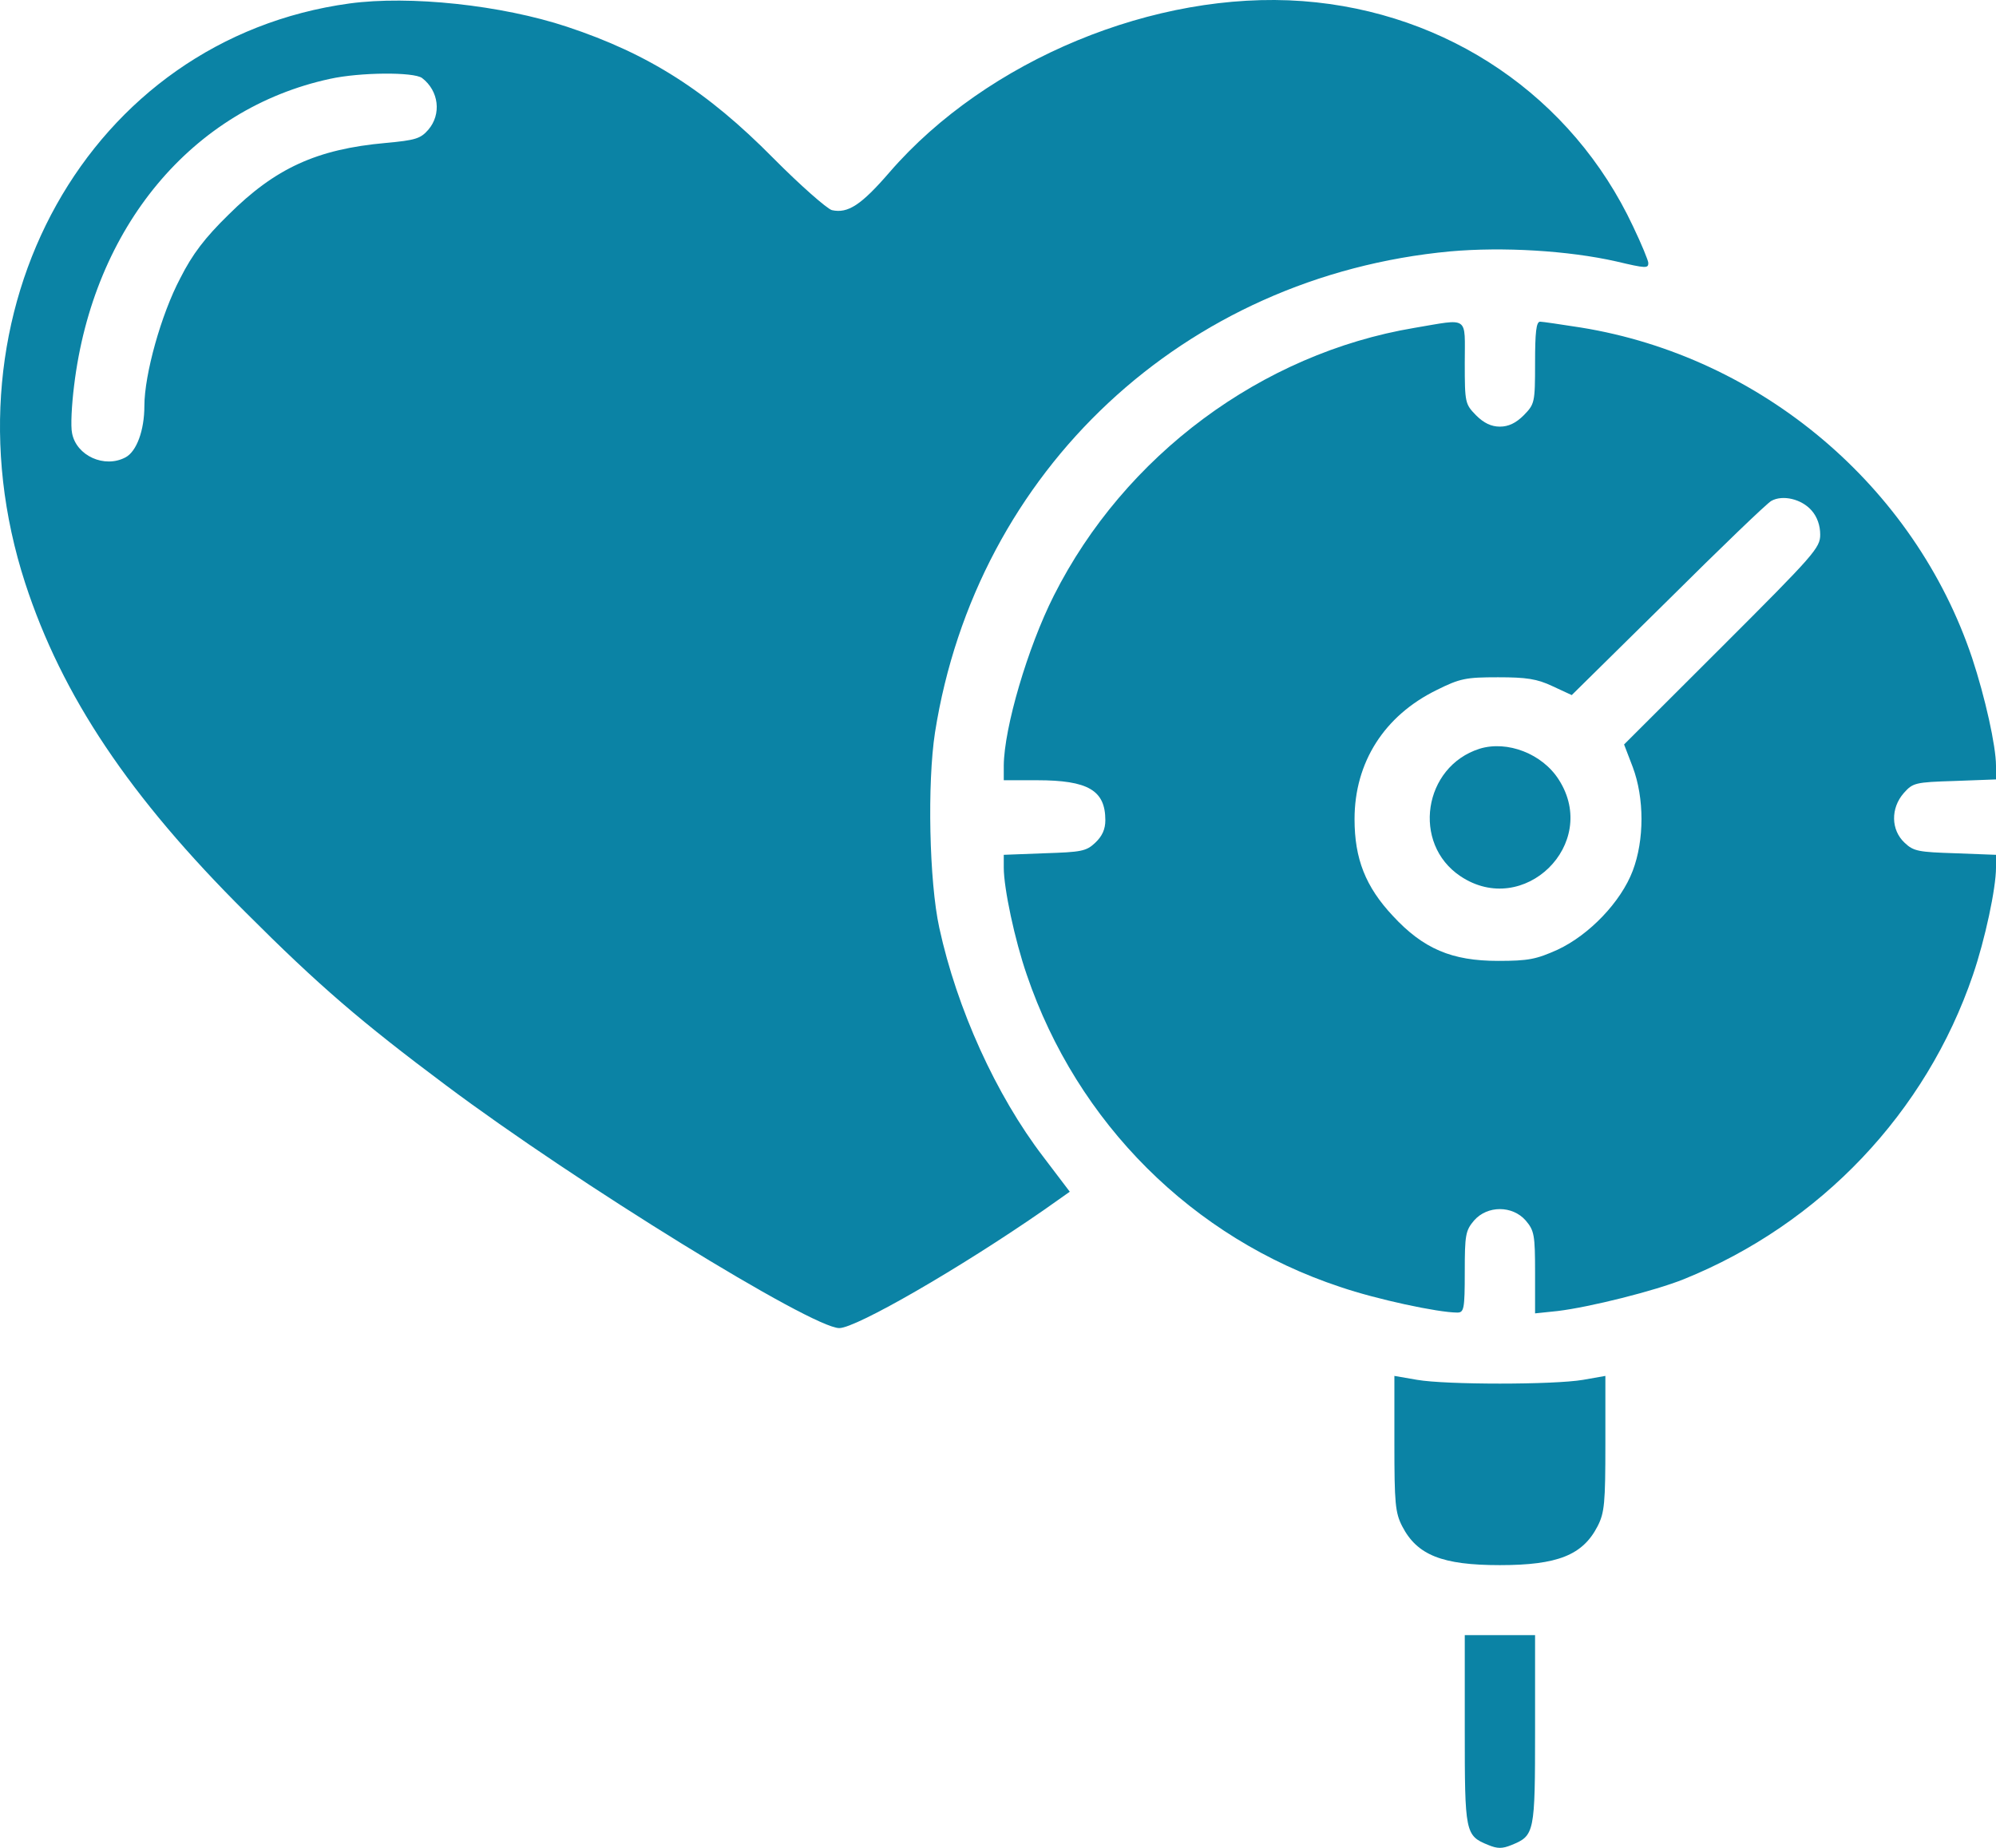 <svg width="27" height="25" viewBox="0 0 27 25" fill="none" xmlns="http://www.w3.org/2000/svg">
<path d="M4.727 0.047C1.202 0.53 -0.853 4.21 0.341 7.89C0.838 9.415 1.752 10.782 3.327 12.348C4.315 13.337 4.886 13.826 6.032 14.683C7.808 16.013 10.983 17.968 11.353 17.968C11.581 17.968 12.992 17.154 14.128 16.365L14.471 16.123L14.112 15.65C13.472 14.814 12.944 13.647 12.706 12.553C12.569 11.928 12.542 10.593 12.648 9.909C13.208 6.361 16.019 3.737 19.618 3.401C20.331 3.338 21.214 3.39 21.864 3.537C22.265 3.632 22.297 3.632 22.297 3.558C22.297 3.527 22.207 3.306 22.091 3.064C21.267 1.308 19.586 0.162 17.62 0.015C15.628 -0.132 13.351 0.809 12.035 2.328C11.649 2.775 11.47 2.891 11.253 2.843C11.184 2.822 10.825 2.507 10.46 2.139C9.567 1.235 8.78 0.73 7.67 0.362C6.783 0.068 5.541 -0.064 4.727 0.047ZM5.71 1.056C5.937 1.23 5.974 1.545 5.794 1.755C5.689 1.876 5.62 1.897 5.218 1.934C4.283 2.018 3.723 2.276 3.089 2.907C2.772 3.217 2.603 3.438 2.439 3.763C2.18 4.252 1.953 5.067 1.953 5.493C1.953 5.824 1.847 6.108 1.699 6.187C1.414 6.34 1.033 6.166 0.975 5.861C0.954 5.766 0.97 5.477 1.002 5.22C1.261 3.075 2.597 1.471 4.463 1.067C4.87 0.977 5.599 0.972 5.71 1.056Z" fill="#0B83A5"/>
<path d="M19.132 4.436C17.066 4.783 15.211 6.161 14.255 8.059C13.9 8.763 13.583 9.846 13.578 10.356V10.556H14.027C14.72 10.556 14.952 10.693 14.952 11.097C14.952 11.218 14.91 11.313 14.815 11.402C14.693 11.518 14.624 11.528 14.128 11.544L13.578 11.565V11.739C13.578 12.017 13.726 12.716 13.89 13.19C14.572 15.193 16.13 16.749 18.128 17.411C18.619 17.579 19.454 17.758 19.713 17.758C19.803 17.758 19.814 17.711 19.814 17.211C19.814 16.707 19.824 16.649 19.94 16.512C20.12 16.307 20.458 16.307 20.638 16.512C20.754 16.649 20.765 16.707 20.765 17.217V17.769L21.071 17.737C21.504 17.685 22.387 17.464 22.778 17.306C24.627 16.559 26.054 15.051 26.688 13.19C26.852 12.711 27 12.017 27 11.739V11.565L26.45 11.544C25.954 11.528 25.885 11.518 25.764 11.402C25.578 11.229 25.573 10.934 25.753 10.729C25.875 10.593 25.901 10.582 26.44 10.566L27 10.545V10.361C27 10.093 26.852 9.431 26.678 8.905C25.901 6.581 23.824 4.825 21.383 4.431C21.113 4.389 20.865 4.352 20.833 4.352C20.78 4.352 20.765 4.5 20.765 4.91C20.765 5.451 20.759 5.467 20.611 5.619C20.506 5.724 20.405 5.772 20.289 5.772C20.173 5.772 20.072 5.724 19.967 5.619C19.819 5.467 19.814 5.451 19.814 4.91C19.814 4.263 19.882 4.31 19.132 4.436ZM24.506 6.907C24.58 6.991 24.622 7.107 24.622 7.233C24.622 7.412 24.543 7.501 23.296 8.747L21.969 10.072L22.086 10.377C22.244 10.798 22.244 11.365 22.086 11.781C21.927 12.201 21.499 12.648 21.071 12.848C20.78 12.979 20.675 13 20.263 13C19.639 13 19.253 12.837 18.841 12.391C18.471 11.996 18.323 11.618 18.323 11.082C18.323 10.314 18.725 9.683 19.433 9.336C19.75 9.178 19.829 9.163 20.263 9.163C20.648 9.163 20.791 9.184 21.002 9.284L21.261 9.404L22.561 8.122C23.275 7.412 23.903 6.807 23.962 6.776C24.115 6.692 24.369 6.75 24.506 6.907Z" fill="#0B83A5"/>
<path d="M20.014 10.13C19.253 10.372 19.095 11.413 19.755 11.854C20.611 12.427 21.642 11.418 21.087 10.55C20.865 10.198 20.389 10.014 20.014 10.13Z" fill="#0B83A5"/>
<path d="M18.862 19.53C18.862 20.334 18.873 20.466 18.968 20.65C19.169 21.039 19.507 21.175 20.289 21.175C21.071 21.175 21.409 21.039 21.61 20.65C21.705 20.466 21.716 20.334 21.716 19.53V18.615L21.415 18.668C21.018 18.736 19.56 18.736 19.169 18.668L18.862 18.615V19.53Z" fill="#0B83A5"/>
<path d="M19.814 23.399C19.814 24.798 19.819 24.834 20.131 24.961C20.257 25.013 20.321 25.013 20.448 24.961C20.759 24.834 20.765 24.798 20.765 23.399V22.122H19.814V23.399Z" fill="#0B83A5"/>
</svg>

